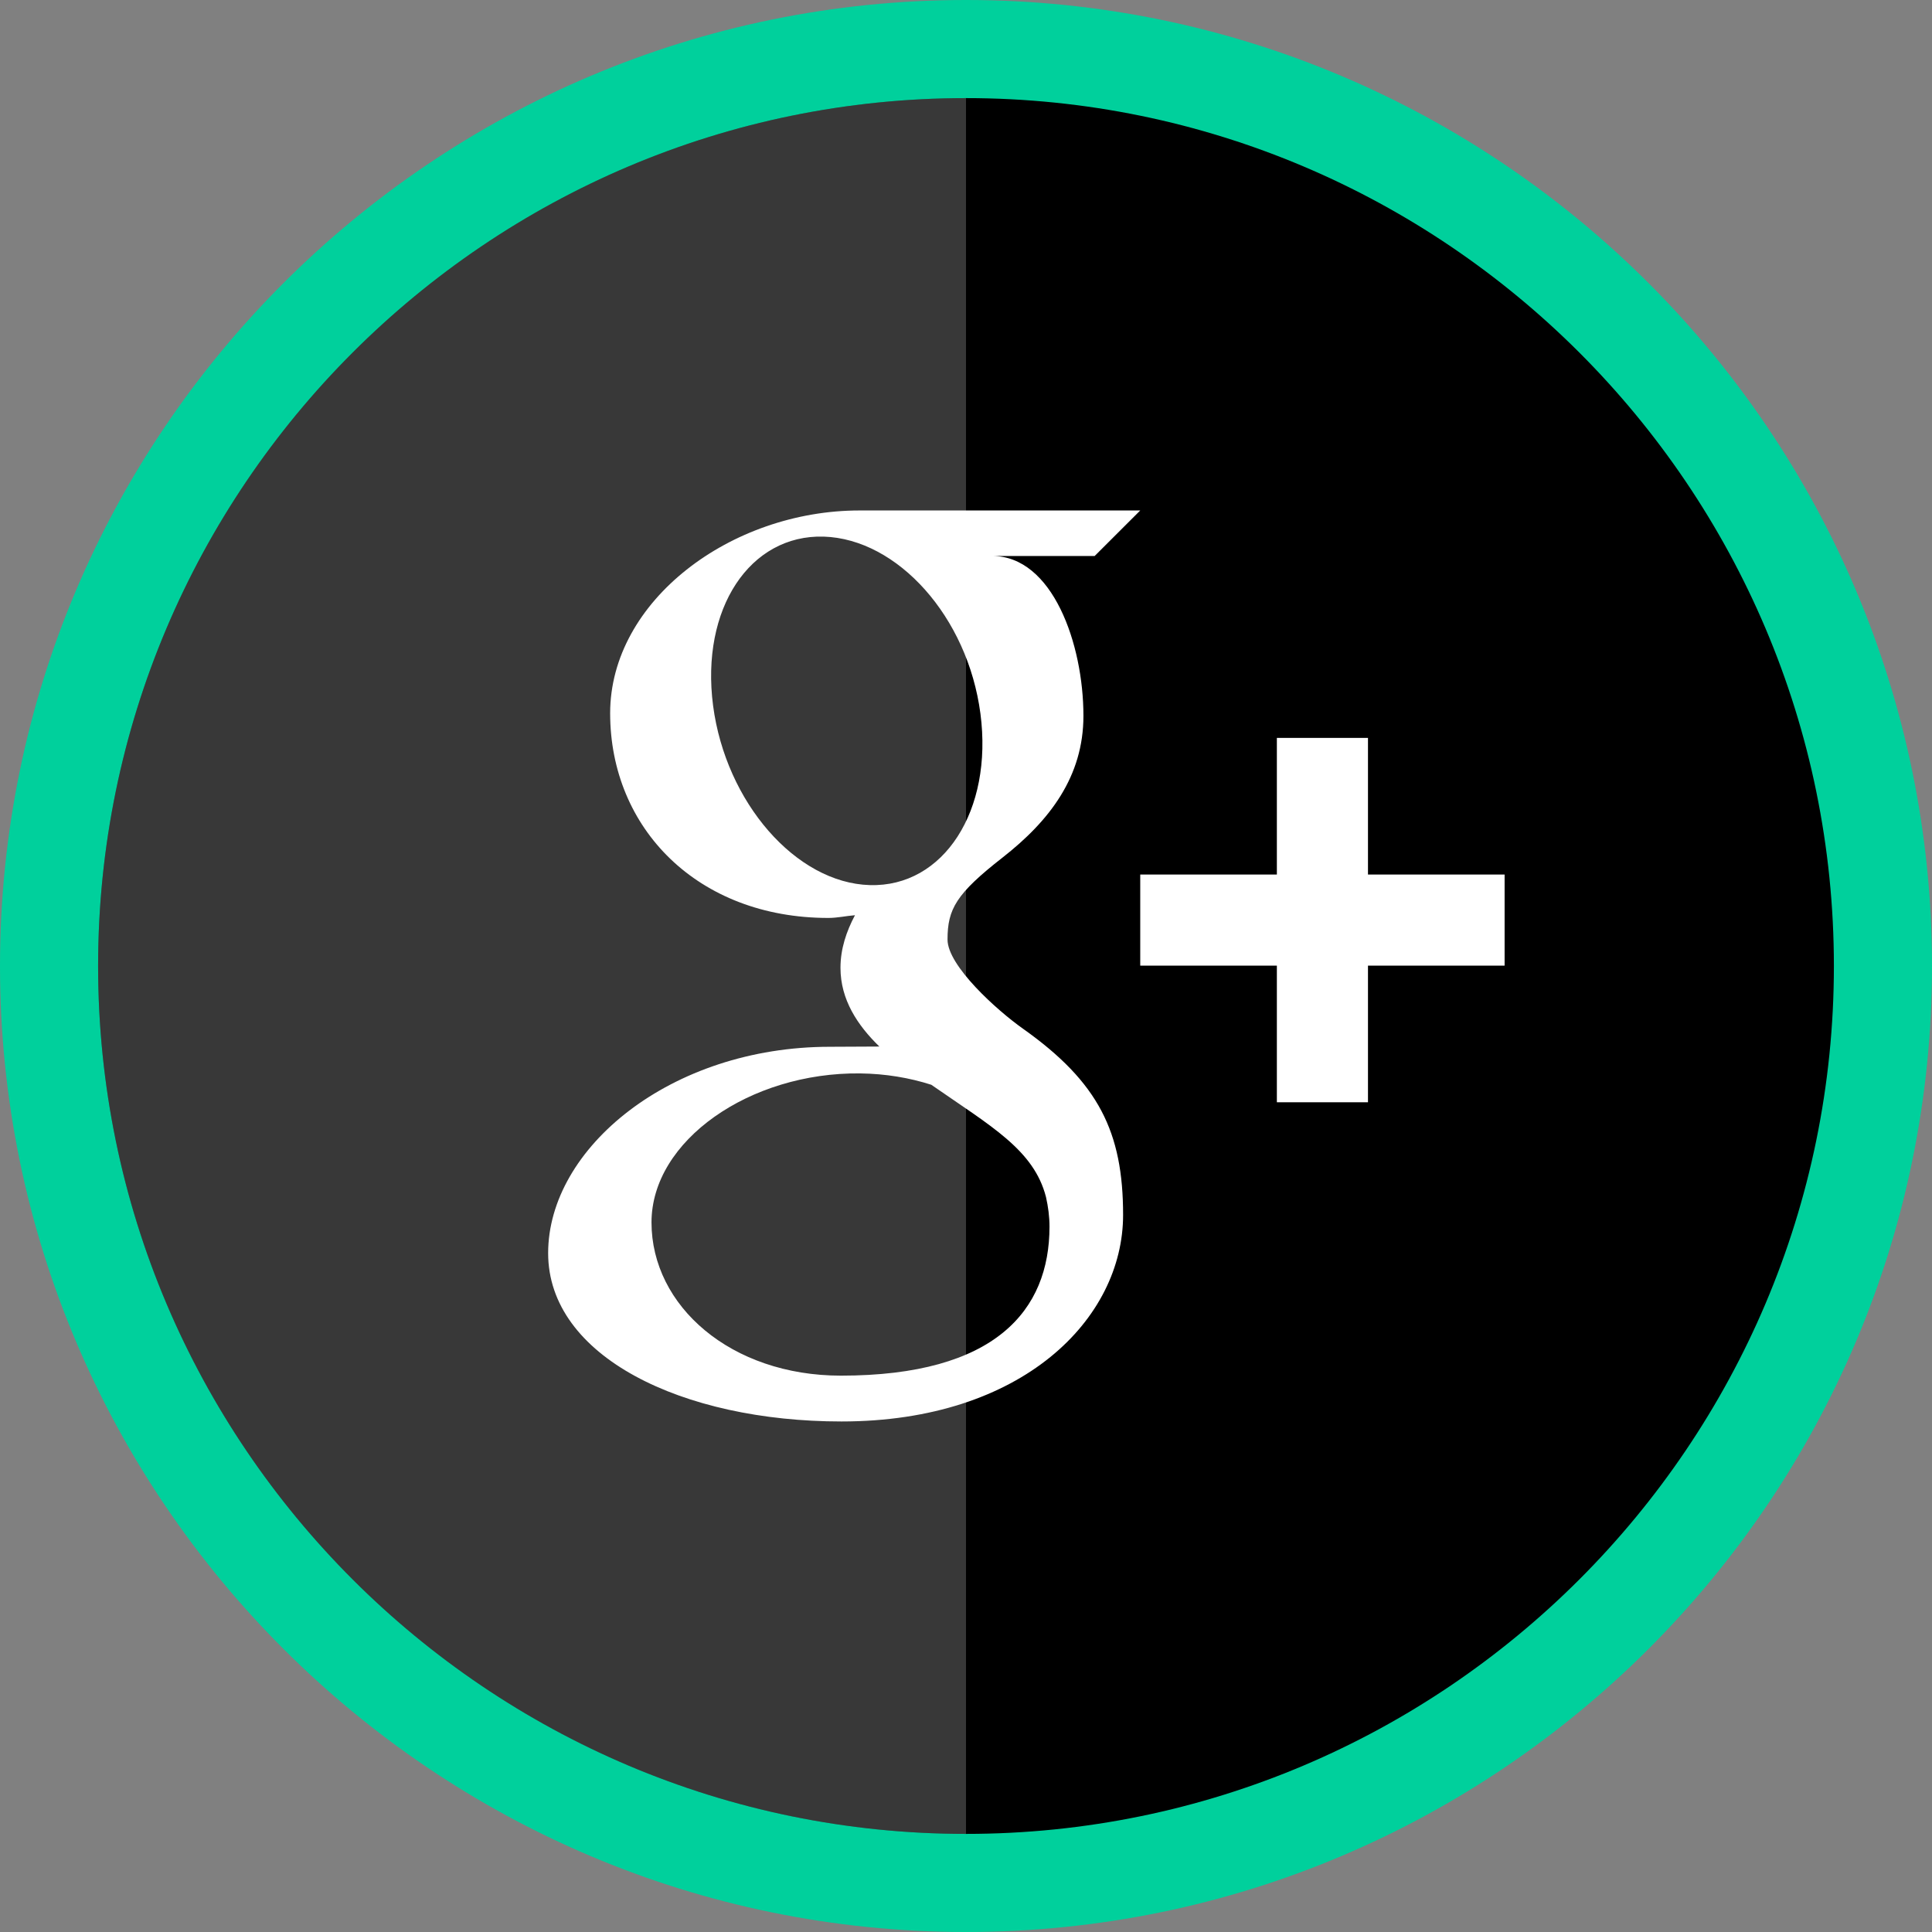 <?xml version="1.0" ?><svg enable-background="new 0 0 32 32" version="1.1" viewBox="0 0 32 32" xml:space="preserve" xmlns="http://www.w3.org/2000/svg" xmlns:xlink="http://www.w3.org/1999/xlink"><rect x="0" y="0" width="32" height="32" fill="#808080" stroke="none"/><g id="Layer_4"><path d="M16,0C7.178,0,0,7.178,0,16c0,8.822,7.178,16,16,16s16-7.178,16-16C32,7.178,24.822,0,16,0L16,0z" fill="#00D09C"/><path d="M16,1.625C8.074,1.625,1.625,8.074,1.625,16c0,7.926,6.449,14.375,14.375,14.375S30.375,23.926,30.375,16   C30.375,8.074,23.926,1.625,16,1.625L16,1.625z"/><path d="M16,1.625L16,1.625C8.074,1.625,1.625,8.074,1.625,16c0,7.926,6.449,14.375,14.375,14.375   V1.625z" fill="#FFFFFF" opacity="0.22"/></g><g id="Official"><g><path d="M18.886,8.455c0,0-3.464,0-4.65,0c-2.127,0-4.13,1.493-4.13,3.359c0,1.907,1.45,3.39,3.614,3.39    c0.151,0,0.297-0.034,0.441-0.045c-0.142,0.268-0.24,0.556-0.24,0.871c0,0.53,0.284,0.954,0.644,1.304    c-0.27,0-0.535,0.004-0.822,0.004c-2.635,0.001-4.664,1.678-4.664,3.418c0,1.714,2.224,2.788,4.859,2.788    c3.005,0,4.664-1.706,4.664-3.42c0-1.374-0.406-2.198-1.659-3.086c-0.429-0.303-1.249-1.041-1.249-1.476    c0-0.508,0.145-0.759,0.911-1.358c0.784-0.613,1.34-1.344,1.34-2.347c0-1.193-0.513-2.648-1.511-2.648h1.697L18.886,8.455z     M17.325,19.827c0.036,0.16,0.058,0.324,0.058,0.49c0,1.385-0.894,2.468-3.455,2.468c-1.822,0-3.137-1.153-3.137-2.538    c0-1.357,1.632-2.488,3.454-2.468c0.424,0.005,0.821,0.073,1.18,0.188C16.415,18.655,17.124,19.044,17.325,19.827z M14.407,14.66    c-1.223-0.035-2.385-1.368-2.596-2.972c-0.21-1.607,0.61-2.836,1.832-2.8c1.222,0.038,2.385,1.326,2.596,2.932    C16.45,13.425,15.63,14.696,14.407,14.66z" fill="#FFFFFF"/><polygon fill="#FFFFFF" points="22.658,14.485 22.658,12.222 21.149,12.222 21.149,14.485 18.886,14.485 18.886,15.994     21.149,15.994 21.149,18.257 22.658,18.257 22.658,15.994 24.921,15.994 24.921,14.485   "/></g></g></svg>